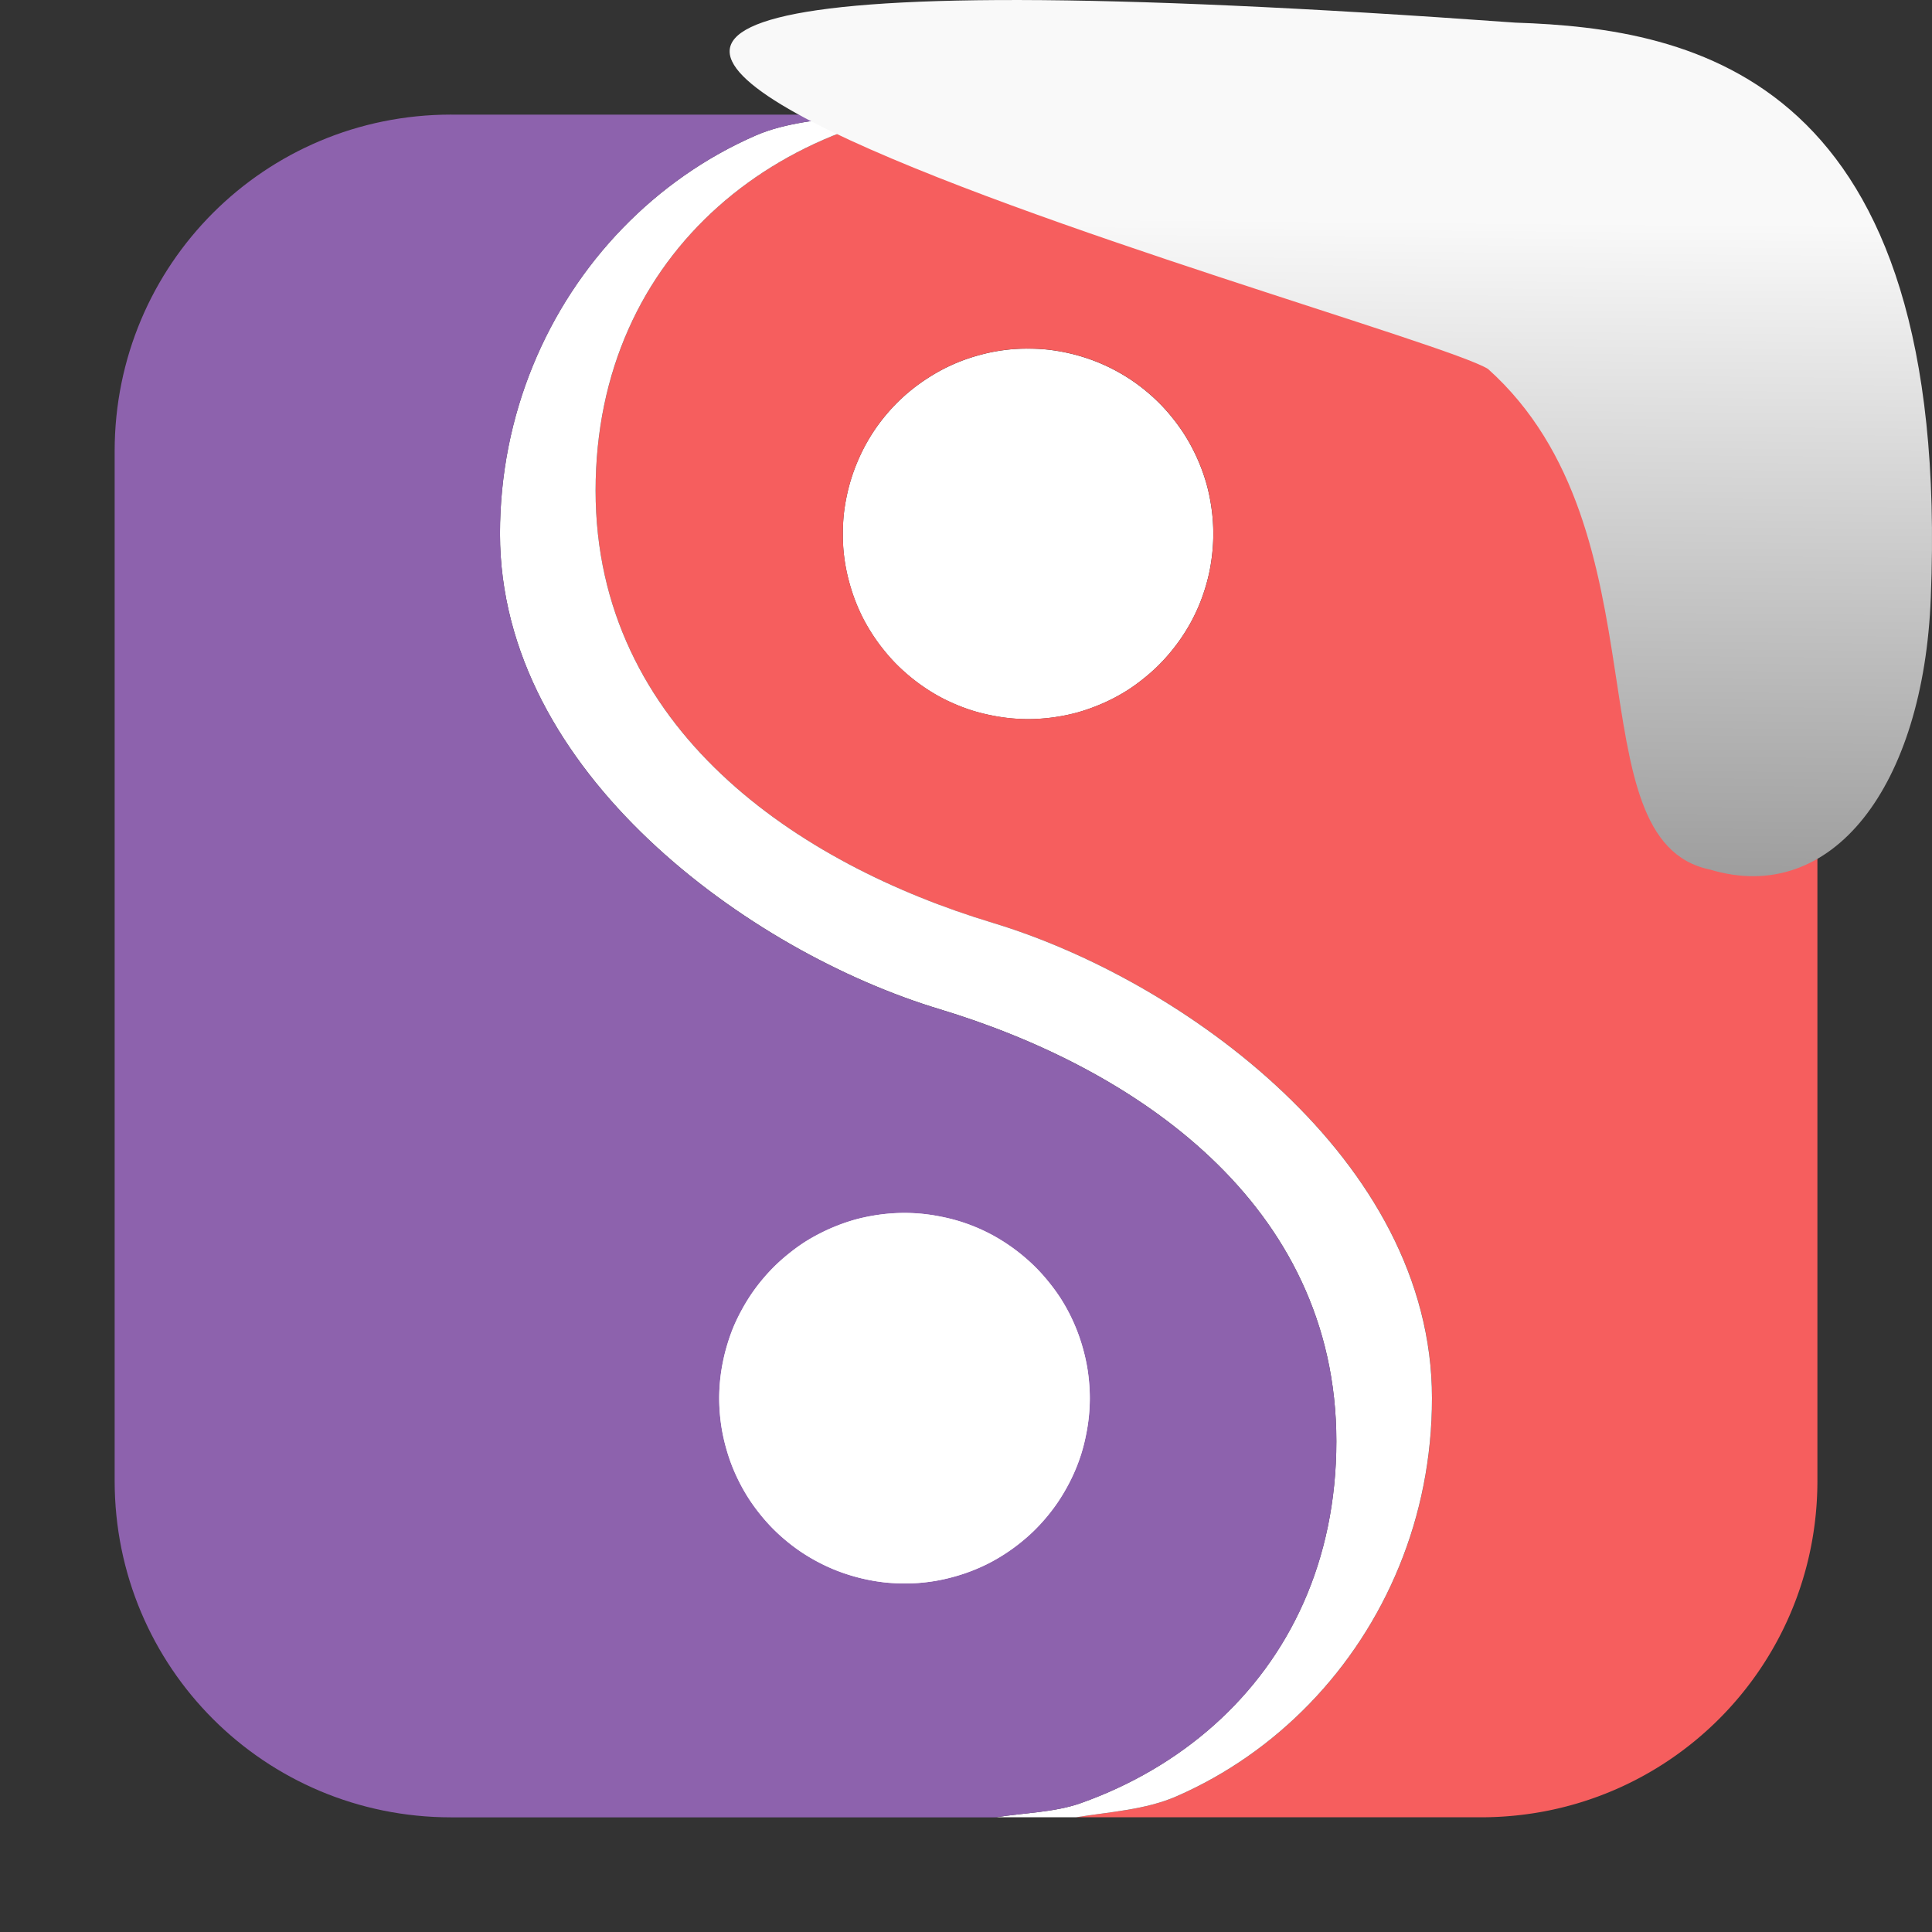 <svg viewBox="0 0 32 32" xmlns="http://www.w3.org/2000/svg" xmlns:xlink="http://www.w3.org/1999/xlink"><rect x="0" y="0" width="32" height="32" fill="#333333" stroke="none"/><linearGradient id="a" gradientTransform="matrix(2.542 0 0 2.585 -153.47 -277.37)" gradientUnits="userSpaceOnUse" x1="67.894" x2="67.854" y1="108.69" y2="113.11"><stop offset="0" stop-color="#f9f9f9"/><stop offset="1" stop-color="#999"/></linearGradient><g fill-rule="evenodd"><path d="m17.027 5.775a3.068 3.068 0 0 0 -.217.006 3.068 3.068 0 0 0 -.305.037 3.068 3.068 0 0 0 -.299.068 3.068 3.068 0 0 0 -.291.096 3.068 3.068 0 0 0 -.279.125 3.068 3.068 0 0 0 -.266.154 3.068 3.068 0 0 0 -.25.178 3.068 3.068 0 0 0 -.23.201 3.068 3.068 0 0 0 -.209.225 3.068 3.068 0 0 0 -.186.244 3.068 3.068 0 0 0 -.16.262 3.068 3.068 0 0 0 -.133.277 3.068 3.068 0 0 0 -.105.287 3.068 3.068 0 0 0 -.076.297 3.068 3.068 0 0 0 -.047.303 3.068 3.068 0 0 0 -.014.307 3.068 3.068 0 0 0  .006.217 3.068 3.068 0 0 0  .037.305 3.068 3.068 0 0 0  .068.299 3.068 3.068 0 0 0  .096.291 3.068 3.068 0 0 0  .125.281 3.068 3.068 0 0 0  .154.266 3.068 3.068 0 0 0  .178.248 3.068 3.068 0 0 0  .201.23 3.068 3.068 0 0 0  .225.209 3.068 3.068 0 0 0  .244.186 3.068 3.068 0 0 0  .262.162 3.068 3.068 0 0 0  .277.133 3.068 3.068 0 0 0  .287.105 3.068 3.068 0 0 0  .297.074 3.068 3.068 0 0 0  .303.047 3.068 3.068 0 0 0  .307.016 3.068 3.068 0 0 0  .217-.008 3.068 3.068 0 0 0  .305-.037 3.068 3.068 0 0 0  .299-.066 3.068 3.068 0 0 0  .291-.098 3.068 3.068 0 0 0  .281-.125 3.068 3.068 0 0 0  .266-.152 3.068 3.068 0 0 0  .248-.18 3.068 3.068 0 0 0  .23-.201 3.068 3.068 0 0 0  .209-.225 3.068 3.068 0 0 0  .186-.244 3.068 3.068 0 0 0  .162-.262 3.068 3.068 0 0 0  .133-.275 3.068 3.068 0 0 0  .105-.289 3.068 3.068 0 0 0  .076-.297 3.068 3.068 0 0 0  .045-.303 3.068 3.068 0 0 0  .016-.307 3.068 3.068 0 0 0 -.008-.217 3.068 3.068 0 0 0 -.037-.305 3.068 3.068 0 0 0 -.066-.299 3.068 3.068 0 0 0 -.098-.291 3.068 3.068 0 0 0 -.125-.279 3.068 3.068 0 0 0 -.152-.266 3.068 3.068 0 0 0 -.18-.25 3.068 3.068 0 0 0 -.201-.23 3.068 3.068 0 0 0 -.225-.209 3.068 3.068 0 0 0 -.244-.186 3.068 3.068 0 0 0 -.262-.16 3.068 3.068 0 0 0 -.275-.133 3.068 3.068 0 0 0 -.289-.105 3.068 3.068 0 0 0 -.297-.076 3.068 3.068 0 0 0 -.303-.047 3.068 3.068 0 0 0 -.307-.014" fill="#fff"/><path d="m15.508 1.898c-.474.076-.978.082-1.412.236-.829.295-1.574.731-2.201 1.289s-1.134 1.238-1.484 2.027-.545 1.688-.545 2.676.211 1.868.576 2.648.885 1.462 1.506 2.049 1.34 1.081 2.107 1.488c.767.408 1.581.73 2.385.973.786.237 1.633.6 2.463 1.074s1.642 1.059 2.355 1.736c.714.678 1.329 1.448 1.766 2.297s.695 1.777.695 2.766c0 .988-.192 1.929-.543 2.785s-.858 1.628-1.484 2.275c-.627.648-1.374 1.173-2.203 1.535-.512.224-1.1.257-1.666.348h.982 5.723c3.089 0 5.574-2.486 5.574-5.574v-6.262-4.531-6.262c0-3.089-2.486-5.574-5.574-5.574h-5.723-3.297m1.52 3.877a3.068 3.068 0 0 1  .307.014 3.068 3.068 0 0 1  .303.047 3.068 3.068 0 0 1  .297.076 3.068 3.068 0 0 1  .289.105 3.068 3.068 0 0 1  .275.133 3.068 3.068 0 0 1  .262.16 3.068 3.068 0 0 1  .244.186 3.068 3.068 0 0 1  .225.209 3.068 3.068 0 0 1  .201.23 3.068 3.068 0 0 1  .18.25 3.068 3.068 0 0 1  .152.266 3.068 3.068 0 0 1  .125.279 3.068 3.068 0 0 1  .098.291 3.068 3.068 0 0 1  .066.299 3.068 3.068 0 0 1  .037.305 3.068 3.068 0 0 1  .008.217 3.068 3.068 0 0 1 -.016.307 3.068 3.068 0 0 1 -.045.303 3.068 3.068 0 0 1 -.076.297 3.068 3.068 0 0 1 -.105.289 3.068 3.068 0 0 1 -.133.275 3.068 3.068 0 0 1 -.162.262 3.068 3.068 0 0 1 -.186.244 3.068 3.068 0 0 1 -.209.225 3.068 3.068 0 0 1 -.23.201 3.068 3.068 0 0 1 -.248.18 3.068 3.068 0 0 1 -.266.152 3.068 3.068 0 0 1 -.281.125 3.068 3.068 0 0 1 -.291.098 3.068 3.068 0 0 1 -.299.066 3.068 3.068 0 0 1 -.305.037 3.068 3.068 0 0 1 -.217.008 3.068 3.068 0 0 1 -.307-.016 3.068 3.068 0 0 1 -.303-.047 3.068 3.068 0 0 1 -.297-.074 3.068 3.068 0 0 1 -.287-.105 3.068 3.068 0 0 1 -.277-.133 3.068 3.068 0 0 1 -.262-.162 3.068 3.068 0 0 1 -.244-.186 3.068 3.068 0 0 1 -.225-.209 3.068 3.068 0 0 1 -.201-.23 3.068 3.068 0 0 1 -.178-.248 3.068 3.068 0 0 1 -.154-.266 3.068 3.068 0 0 1 -.125-.281 3.068 3.068 0 0 1 -.096-.291 3.068 3.068 0 0 1 -.068-.299 3.068 3.068 0 0 1 -.037-.305 3.068 3.068 0 0 1 -.006-.217 3.068 3.068 0 0 1  .014-.307 3.068 3.068 0 0 1  .047-.303 3.068 3.068 0 0 1  .076-.297 3.068 3.068 0 0 1  .105-.287 3.068 3.068 0 0 1  .133-.277 3.068 3.068 0 0 1  .16-.262 3.068 3.068 0 0 1  .186-.244 3.068 3.068 0 0 1  .209-.225 3.068 3.068 0 0 1  .23-.201 3.068 3.068 0 0 1  .25-.178 3.068 3.068 0 0 1  .266-.154 3.068 3.068 0 0 1  .279-.125 3.068 3.068 0 0 1  .291-.096 3.068 3.068 0 0 1  .299-.068 3.068 3.068 0 0 1  .305-.037 3.068 3.068 0 0 1  .217-.006" fill="#f65e5e"/><path d="m16.492 30.1h1.33c.566-.091 1.154-.124 1.666-.348.829-.362 1.576-.887 2.203-1.535s1.134-1.419 1.484-2.275c.351-.856.543-1.797.543-2.785s-.258-1.916-.695-2.766c-.437-.849-1.052-1.619-1.766-2.297s-1.526-1.262-2.355-1.736c-.83-.474-1.677-.837-2.463-1.074-.804-.243-1.618-.565-2.385-.973s-1.487-.901-2.107-1.488c-.621-.587-1.141-1.268-1.506-2.049-.365-.78-.576-1.66-.576-2.648s.194-1.887.545-2.676c.35-.789.858-1.469 1.484-2.027.627-.558 1.372-.994 2.201-1.289.434-.155.938-.161 1.412-.236h-1.33c-.566.091-1.154.124-1.666.348-.829.362-1.574.887-2.201 1.535s-1.134 1.419-1.484 2.275c-.351.856-.545 1.797-.545 2.785s.258 1.916.695 2.766c.437.849 1.052 1.619 1.766 2.297s1.526 1.262 2.355 1.736c.83.474 1.677.837 2.463 1.074.804.243 1.618.565 2.385.973s1.487.901 2.107 1.488c.621.587 1.141 1.268 1.506 2.049.365.78.576 1.66.576 2.648s-.194 1.887-.545 2.676-.858 1.469-1.484 2.027c-.627.558-1.372.994-2.201 1.289-.434.155-.938.161-1.412.236" fill="#fff"/><path d="m7.473 1.898c-3.089 0-5.574 2.486-5.574 5.574v6.262 4.531 6.262c0 3.089 2.486 5.574 5.574 5.574h5.723 3.297c.474-.076.978-.082 1.412-.236.829-.295 1.574-.731 2.201-1.289s1.134-1.238 1.484-2.027c.351-.789.545-1.688.545-2.676s-.211-1.868-.576-2.648-.885-1.462-1.506-2.049-1.34-1.081-2.107-1.488c-.767-.408-1.581-.73-2.385-.973-.786-.237-1.633-.6-2.463-1.074s-1.642-1.059-2.355-1.736c-.714-.678-1.329-1.448-1.766-2.297s-.695-1.777-.695-2.766c0-.988.194-1.929.545-2.785s.858-1.628 1.484-2.275c.627-.648 1.372-1.173 2.201-1.535.512-.224 1.1-.257 1.666-.348h-.982-5.723" fill="#8d62ad"/><g fill="#fff"><path d="m14.982 20.09a3.068 3.068 0 0 0 -.217.008 3.068 3.068 0 0 0 -.305.037 3.068 3.068 0 0 0 -.299.066 3.068 3.068 0 0 0 -.291.098 3.068 3.068 0 0 0 -.279.125 3.068 3.068 0 0 0 -.268.152 3.068 3.068 0 0 0 -.248.18 3.068 3.068 0 0 0 -.23.201 3.068 3.068 0 0 0 -.209.225 3.068 3.068 0 0 0 -.186.244 3.068 3.068 0 0 0 -.16.262 3.068 3.068 0 0 0 -.135.275 3.068 3.068 0 0 0 -.104.289 3.068 3.068 0 0 0 -.076.297 3.068 3.068 0 0 0 -.047.303 3.068 3.068 0 0 0 -.016.307 3.068 3.068 0 0 0  .008.217 3.068 3.068 0 0 0  .037.305 3.068 3.068 0 0 0  .068.299 3.068 3.068 0 0 0  .096.291 3.068 3.068 0 0 0  .125.279 3.068 3.068 0 0 0  .152.266 3.068 3.068 0 0 0  .18.25 3.068 3.068 0 0 0  .201.23 3.068 3.068 0 0 0  .225.209 3.068 3.068 0 0 0  .244.186 3.068 3.068 0 0 0  .262.16 3.068 3.068 0 0 0  .275.133 3.068 3.068 0 0 0  .289.105 3.068 3.068 0 0 0  .297.076 3.068 3.068 0 0 0  .303.047 3.068 3.068 0 0 0  .307.014 3.068 3.068 0 0 0  .217-.006 3.068 3.068 0 0 0  .305-.037 3.068 3.068 0 0 0  .299-.068 3.068 3.068 0 0 0  .291-.096 3.068 3.068 0 0 0  .281-.125 3.068 3.068 0 0 0  .266-.154 3.068 3.068 0 0 0  .248-.178 3.068 3.068 0 0 0  .23-.201 3.068 3.068 0 0 0  .209-.225 3.068 3.068 0 0 0  .186-.244 3.068 3.068 0 0 0  .16-.262 3.068 3.068 0 0 0  .135-.277 3.068 3.068 0 0 0  .105-.287 3.068 3.068 0 0 0  .074-.297 3.068 3.068 0 0 0  .047-.303 3.068 3.068 0 0 0  .016-.307 3.068 3.068 0 0 0 -.008-.217 3.068 3.068 0 0 0 -.037-.305 3.068 3.068 0 0 0 -.068-.299 3.068 3.068 0 0 0 -.096-.291 3.068 3.068 0 0 0 -.125-.281 3.068 3.068 0 0 0 -.152-.266 3.068 3.068 0 0 0 -.18-.248 3.068 3.068 0 0 0 -.201-.23 3.068 3.068 0 0 0 -.225-.209 3.068 3.068 0 0 0 -.244-.186 3.068 3.068 0 0 0 -.262-.162 3.068 3.068 0 0 0 -.275-.133 3.068 3.068 0 0 0 -.289-.105 3.068 3.068 0 0 0 -.297-.074 3.068 3.068 0 0 0 -.303-.047 3.068 3.068 0 0 0 -.307-.016"/><path d="m14.982 20.09a3.068 3.068 0 0 1  .307.016 3.068 3.068 0 0 1  .303.047 3.068 3.068 0 0 1  .297.074 3.068 3.068 0 0 1  .289.105 3.068 3.068 0 0 1  .275.133 3.068 3.068 0 0 1  .262.162 3.068 3.068 0 0 1  .244.186 3.068 3.068 0 0 1  .225.209 3.068 3.068 0 0 1  .201.23 3.068 3.068 0 0 1  .18.248 3.068 3.068 0 0 1  .152.266 3.068 3.068 0 0 1  .125.281 3.068 3.068 0 0 1  .096.291 3.068 3.068 0 0 1  .068.299 3.068 3.068 0 0 1  .037.305 3.068 3.068 0 0 1  .008.217 3.068 3.068 0 0 1 -.016.307 3.068 3.068 0 0 1 -.047.303 3.068 3.068 0 0 1 -.074.297 3.068 3.068 0 0 1 -.105.287 3.068 3.068 0 0 1 -.135.277 3.068 3.068 0 0 1 -.16.262 3.068 3.068 0 0 1 -.186.244 3.068 3.068 0 0 1 -.209.225 3.068 3.068 0 0 1 -.23.201 3.068 3.068 0 0 1 -.248.178 3.068 3.068 0 0 1 -.266.154 3.068 3.068 0 0 1 -.281.125 3.068 3.068 0 0 1 -.291.096 3.068 3.068 0 0 1 -.299.068 3.068 3.068 0 0 1 -.305.037 3.068 3.068 0 0 1 -.217.006 3.068 3.068 0 0 1 -.307-.014 3.068 3.068 0 0 1 -.303-.047 3.068 3.068 0 0 1 -.297-.076 3.068 3.068 0 0 1 -.289-.105 3.068 3.068 0 0 1 -.275-.133 3.068 3.068 0 0 1 -.262-.16 3.068 3.068 0 0 1 -.244-.186 3.068 3.068 0 0 1 -.225-.209 3.068 3.068 0 0 1 -.201-.23 3.068 3.068 0 0 1 -.18-.25 3.068 3.068 0 0 1 -.152-.266 3.068 3.068 0 0 1 -.125-.279 3.068 3.068 0 0 1 -.096-.291 3.068 3.068 0 0 1 -.068-.299 3.068 3.068 0 0 1 -.037-.305 3.068 3.068 0 0 1 -.008-.217 3.068 3.068 0 0 1  .016-.307 3.068 3.068 0 0 1  .047-.303 3.068 3.068 0 0 1  .076-.297 3.068 3.068 0 0 1  .104-.289 3.068 3.068 0 0 1  .135-.275 3.068 3.068 0 0 1  .16-.262 3.068 3.068 0 0 1  .186-.244 3.068 3.068 0 0 1  .209-.225 3.068 3.068 0 0 1  .23-.201 3.068 3.068 0 0 1  .248-.18 3.068 3.068 0 0 1  .268-.152 3.068 3.068 0 0 1  .279-.125 3.068 3.068 0 0 1  .291-.098 3.068 3.068 0 0 1  .299-.066 3.068 3.068 0 0 1  .305-.037 3.068 3.068 0 0 1  .217-.008"/></g></g>

   xmlns:dc="http://purl.org/dc/elements/1.1/"
   xmlns:cc="http://creativecommons.org/ns#"
   xmlns:rdf="http://www.w3.org/1999/02/22-rdf-syntax-ns#"
   xmlns:svg="http://www.w3.org/2000/svg"
   xmlns="http://www.w3.org/2000/svg"
   xmlns:xlink="http://www.w3.org/1999/xlink"
   xmlns:sodipodi="http://sodipodi.sourceforge.net/DTD/sodipodi-0.dtd"
   xmlns:inkscape="http://www.inkscape.org/namespaces/inkscape"
   height="32"
   width="32"
   version="1"
   id="svg8"
   sodipodi:docname="snow-top-2.svg"
   inkscape:version="0.92.1 r"&gt;
  <path d="m24.646 6.111c2.995 2.684 1.381 7.817 3.674 8.291 2.031.613 3.541-1.385 3.66-4.503.35-8.627-3.911-9.427-6.879-9.524-28.342-2.047-1.762 4.92-.455 5.736" fill="url(#a)"/></svg>